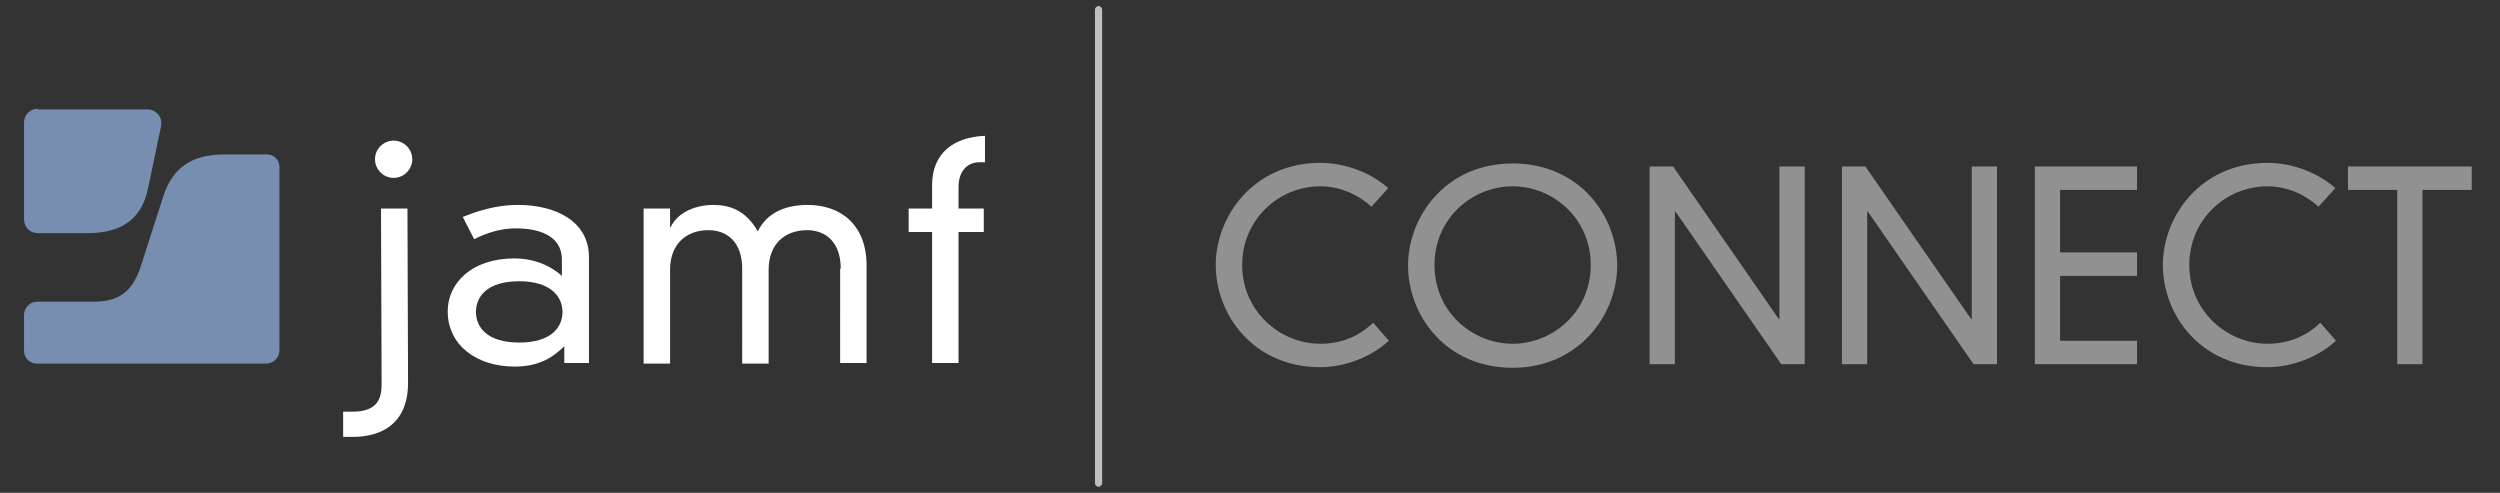 <?xml version="1.0" encoding="utf-8"?>
<!-- Generator: Adobe Illustrator 20.0.0, SVG Export Plug-In . SVG Version: 6.00 Build 0)  -->
<svg version="1.0" id="Layer_1" xmlns="http://www.w3.org/2000/svg" xmlns:xlink="http://www.w3.org/1999/xlink" x="0px" y="0px"
	 viewBox="0 0 416 82" enable-background="new 0 0 357 102.5" xml:space="preserve">
	<rect x="0" y="0" width="416" height="82" fill="#333333" stroke="none"/>
	<g fill="#919191">
		<path d="M228.2 34.4c-2.3-2.1-5.3-3.4-8.5-3.4-6.9 0-13 5.5-13 13.1 0 7.7 6.3 13.1 13 13.1 3.6 0 6.5-1.3 8.8-3.5l2.6 3c-2.9 2.7-7.3 4.4-11.4 4.4-11.2 0-17.4-8.8-17.4-17 0-8.1 6.3-17 17.4-17 4.4 0 8.6 1.8 11.3 4.2l-2.8 3.1zM251.7 27.2c11.2 0 17.4 8.8 17.4 17 0 8.1-6.3 17-17.4 17-11.2 0-17.4-8.8-17.4-17s6.3-17 17.4-17zm0 30c6.7 0 13-5.3 13-13.1s-6.3-13.1-13-13.1-13 5.3-13 13.1 6.3 13.1 13 13.1zM296.1 27.7h4.2v32.9h-3.9l-17.6-25.4h-.1v25.4h-4.2V27.7h3.9L296 53.1h.1V27.7zM328.1 27.7h4.2v32.9h-3.9l-17.6-25.4h-.1v25.4h-4.2V27.7h3.9L328 53.1h.1V27.7zM338.6 27.7h17v3.9h-12.8V42h12.8v3.9h-12.8v10.8h12.8v3.9h-17V27.7zM385.8 34.4c-2.3-2.1-5.3-3.4-8.5-3.4-6.9 0-13 5.5-13 13.1 0 7.7 6.3 13.1 13 13.1 3.6 0 6.5-1.3 8.8-3.5l2.6 3c-2.9 2.7-7.3 4.4-11.4 4.4-11.2 0-17.4-8.8-17.4-17 0-8.1 6.3-17 17.4-17 4.4 0 8.6 1.8 11.3 4.2l-2.8 3.1zM398.9 31.6h-8.2v-3.9h20.6v3.9h-8.2v29h-4.2v-29z"/>
	</g>
	<g fill="#FFFFFF">
		<path d="M93.5 43.2c0-4.2-4.2-5.2-7.6-5.2-2.4 0-4.6.6-7 1.8L77 36.1c3.9-1.6 6.9-2 9.2-2 6.1 0 11.8 2.6 11.8 8.7v17.6h-4.1v-2.8C91.5 60 89 61 85.6 61c-6.2 0-11.1-3.5-11.1-9.2 0-4.7 4-8.8 11.1-8.8 2.7 0 5.5.8 7.9 2.9v-2.7zm-7.1 3.6c-5.4 0-7.2 2.6-7.2 5.1 0 2.5 1.8 5.1 7.2 5.1s7.2-2.6 7.2-5.1c0-2.4-1.8-5.1-7.2-5.1zM139.9 44.7c0-4.4-2.5-6.4-5.6-6.4-3.7 0-6.4 2.3-6.4 6.6v15.6h-4.4V44.7c0-4.4-2.5-6.4-5.6-6.4-3.7 0-6.4 2.3-6.4 6.6v15.6h-4.4V34.7h4.4v3.1h.1c1.2-2.6 4.4-3.7 7-3.7 2.6 0 5.4.7 7.5 4.4 1.6-3.3 4.9-4.4 8.3-4.4 5.5 0 9.8 3.3 9.8 10.1v16.2h-4.4V44.7zM155.1 30.8c0-5.4 3.7-8 8.8-8.2V27h-.9c-2.3 0-3.5 1.8-3.5 4.1v3.6h4.2v3.9h-4.2v21.8h-4.4V38.6h-3.9v-3.9h3.9v-3.9zM63.4 34.7h4.4l.1 29c0 6.7-4.3 9-9.2 9h-1.6v-4.2h1.6c4.3 0 4.8-2.4 4.8-4.6l-.1-29.2zm2.1-11.3c1.7 0 3.1 1.4 3.1 3.1 0 1.7-1.4 3.1-3.1 3.1-1.7 0-3.1-1.4-3.1-3.1 0-1.7 1.4-3.1 3.1-3.1z"/>
	</g>
	<path fill="#778EB1" d="M6.3 18.1c-1.3 0-2.3 1-2.3 2.3v16.1c0 1.3 1 2.3 2.3 2.3h8.1c3.7 0 8.8-.8 10.2-7.3 0 0 1.4-6.6 2.2-10.5.3-1.5-.8-2.8-2.3-2.8H6.3z"/>
	<path fill="#778EB1" d="M37.3 25.7c-5.5 0-8.7 2.3-10.2 7.2l-3.8 11.8c-1.4 3.9-3.6 5.5-7.7 5.5H6.2c-1.2 0-2.2 1-2.2 2.2v6c0 1.1.9 2.1 2.1 2.1h38.2c1.2 0 2.2-1 2.2-2.2V27.8c0-1.2-.9-2.1-2.1-2.1h-7.1z"/>
	<path fill="#BFBEBE" d="M182.8 81c-.3 0-.6-.3-.6-.6V1.6c0-.3.3-.6.6-.6s.6.3.6.6v78.8c0 .3-.3.6-.6.6z"/>
</svg>
